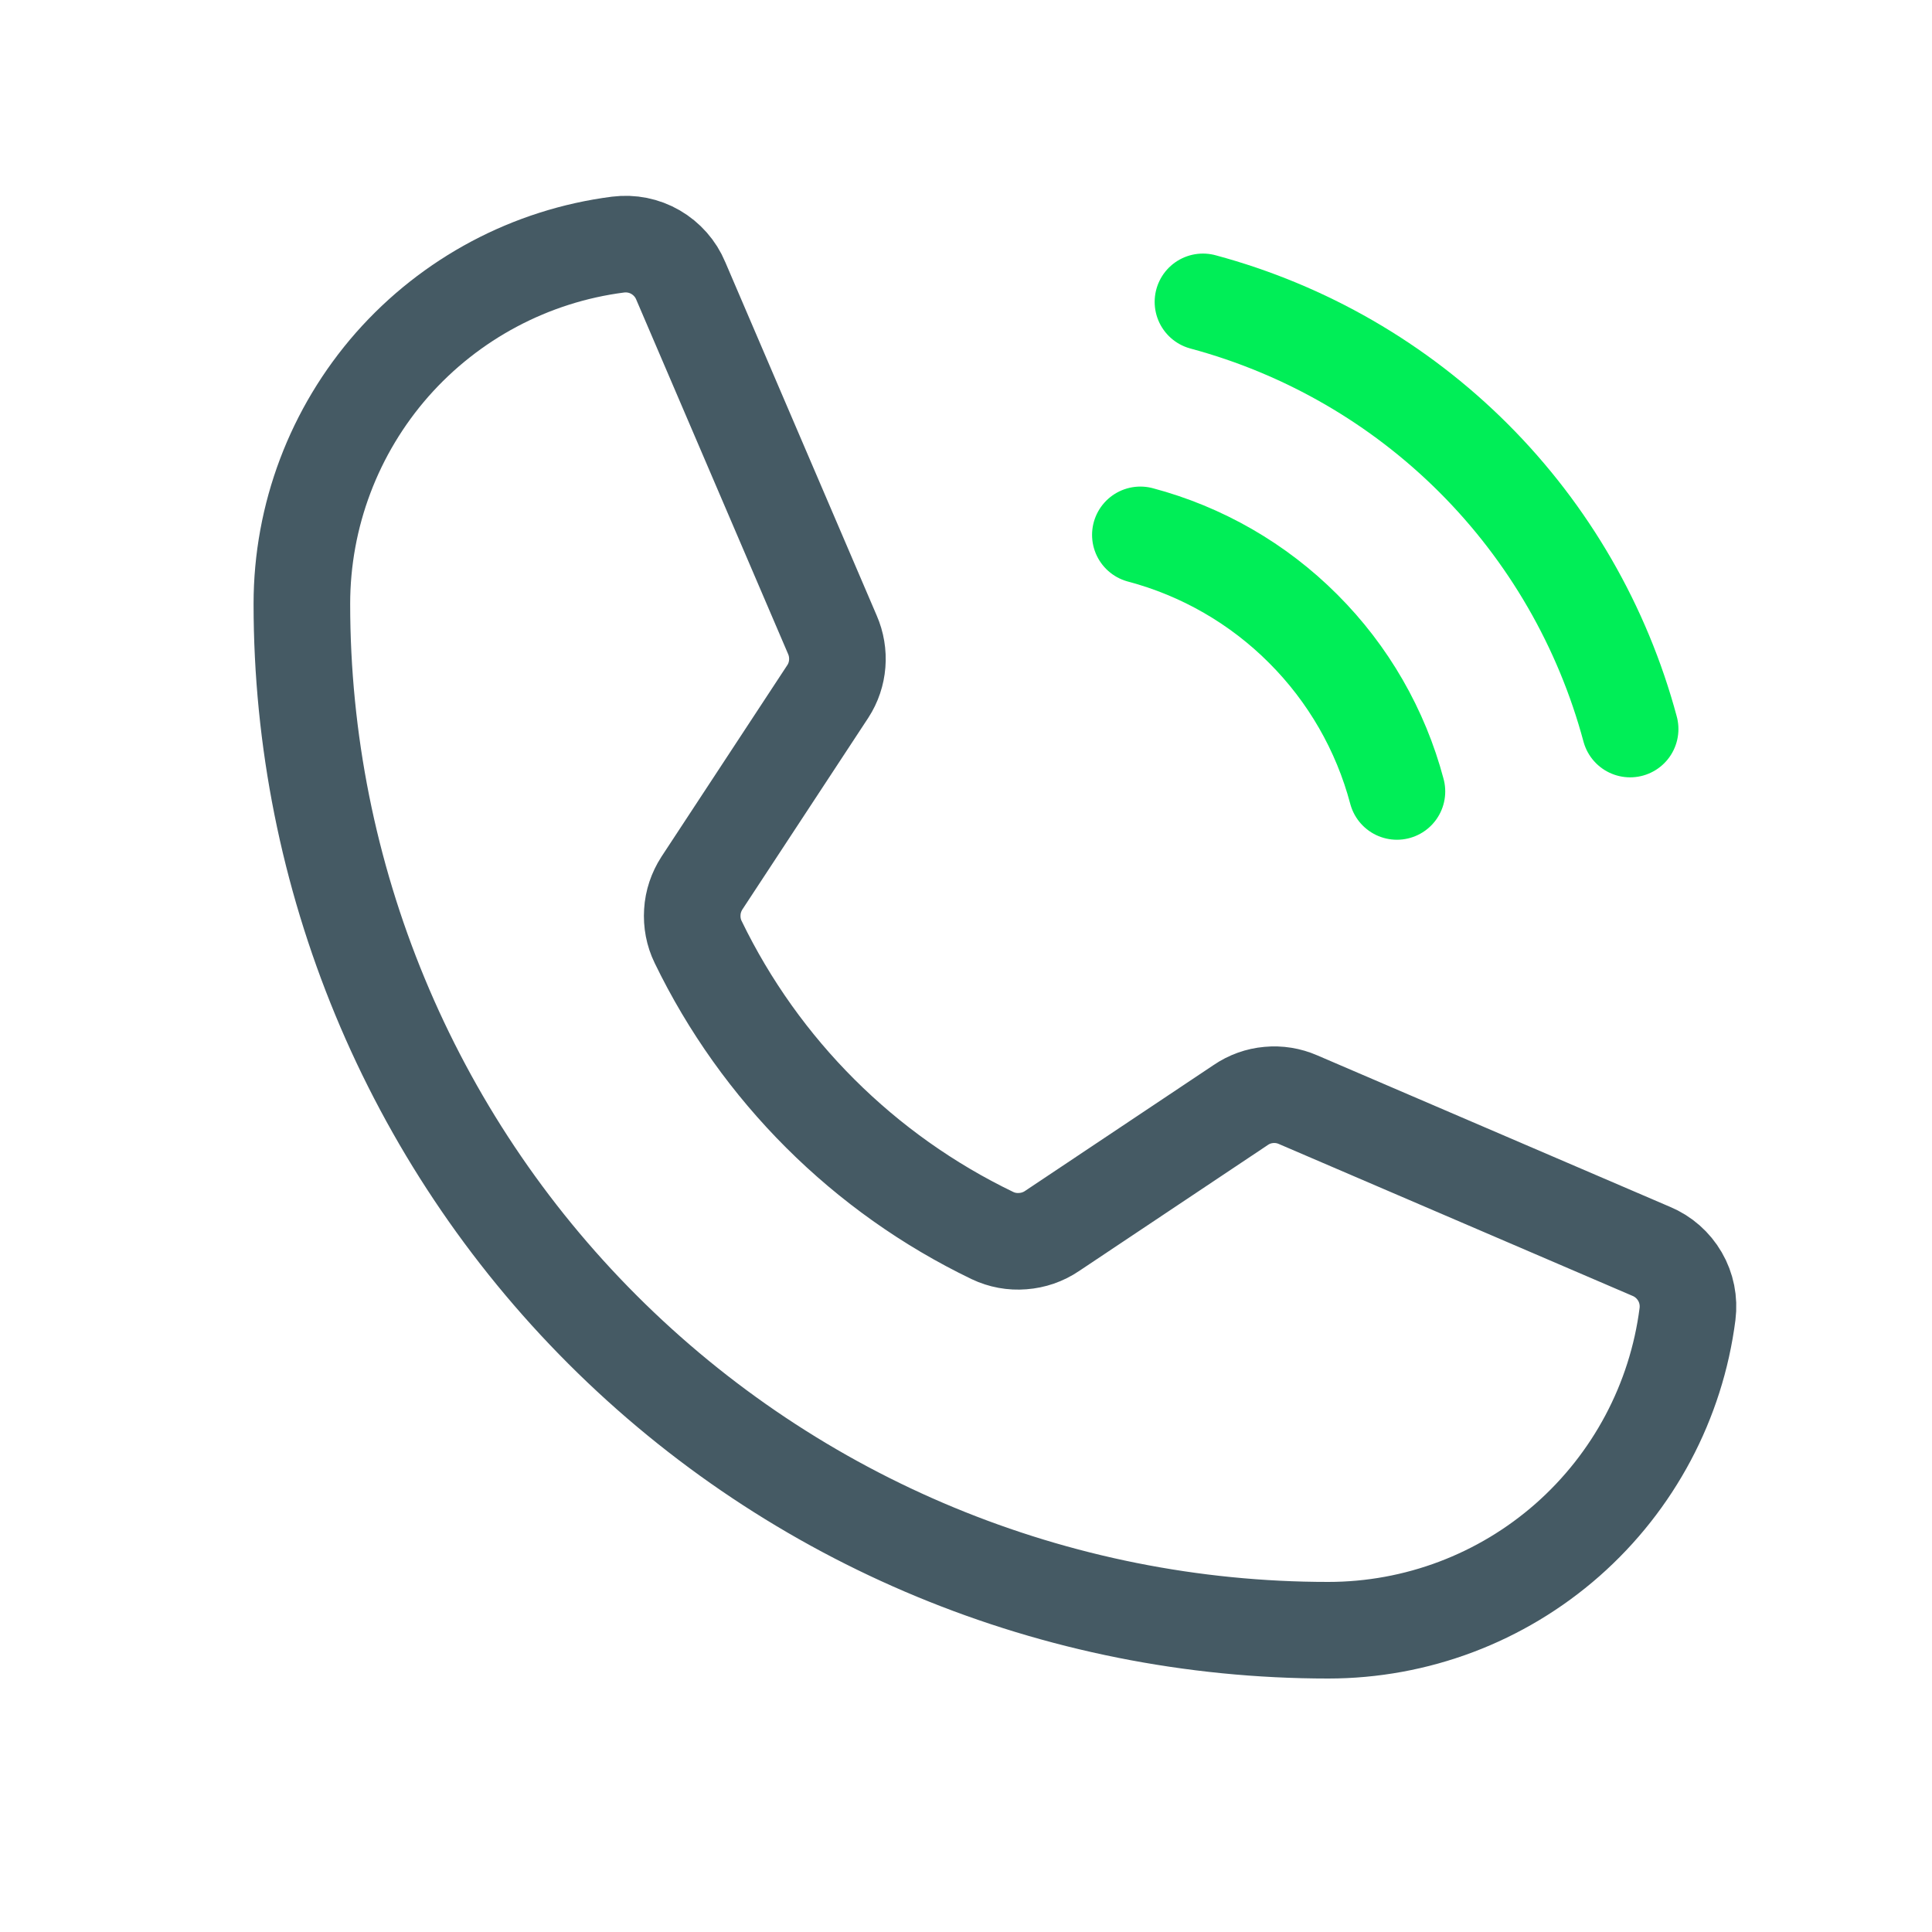 <svg width="20" height="20" viewBox="0 0 20 20" fill="none" xmlns="http://www.w3.org/2000/svg">
<path d="M12.453 3.125C13.513 3.41 14.48 3.968 15.256 4.744C16.032 5.52 16.59 6.487 16.875 7.547" stroke="#00EE57" stroke-linecap="round" stroke-linejoin="round"/>
<path d="M11.805 5.537C12.442 5.706 13.024 6.041 13.49 6.508C13.957 6.974 14.292 7.556 14.461 8.193" stroke="#00EE57" stroke-linecap="round" stroke-linejoin="round"/>
<path d="M7.227 9.751C7.87 11.079 8.944 12.15 10.273 12.79C10.371 12.837 10.48 12.857 10.588 12.848C10.697 12.84 10.801 12.804 10.891 12.743L12.844 11.439C12.93 11.38 13.03 11.344 13.134 11.335C13.237 11.325 13.342 11.342 13.438 11.384L17.094 12.954C17.219 13.006 17.323 13.098 17.391 13.215C17.459 13.332 17.486 13.468 17.469 13.603C17.353 14.507 16.911 15.338 16.227 15.941C15.542 16.544 14.662 16.876 13.75 16.876C10.932 16.876 8.23 15.757 6.237 13.764C4.244 11.772 3.125 9.069 3.125 6.251C3.125 5.339 3.458 4.459 4.06 3.774C4.663 3.09 5.494 2.648 6.398 2.532C6.533 2.515 6.669 2.542 6.786 2.61C6.903 2.678 6.995 2.782 7.047 2.907L8.617 6.571C8.658 6.665 8.675 6.768 8.667 6.87C8.659 6.972 8.626 7.071 8.57 7.157L7.266 9.142C7.208 9.232 7.173 9.335 7.167 9.441C7.16 9.548 7.18 9.655 7.227 9.751V9.751Z" stroke="#455A64" stroke-linecap="round" stroke-linejoin="round"/>
</svg>
